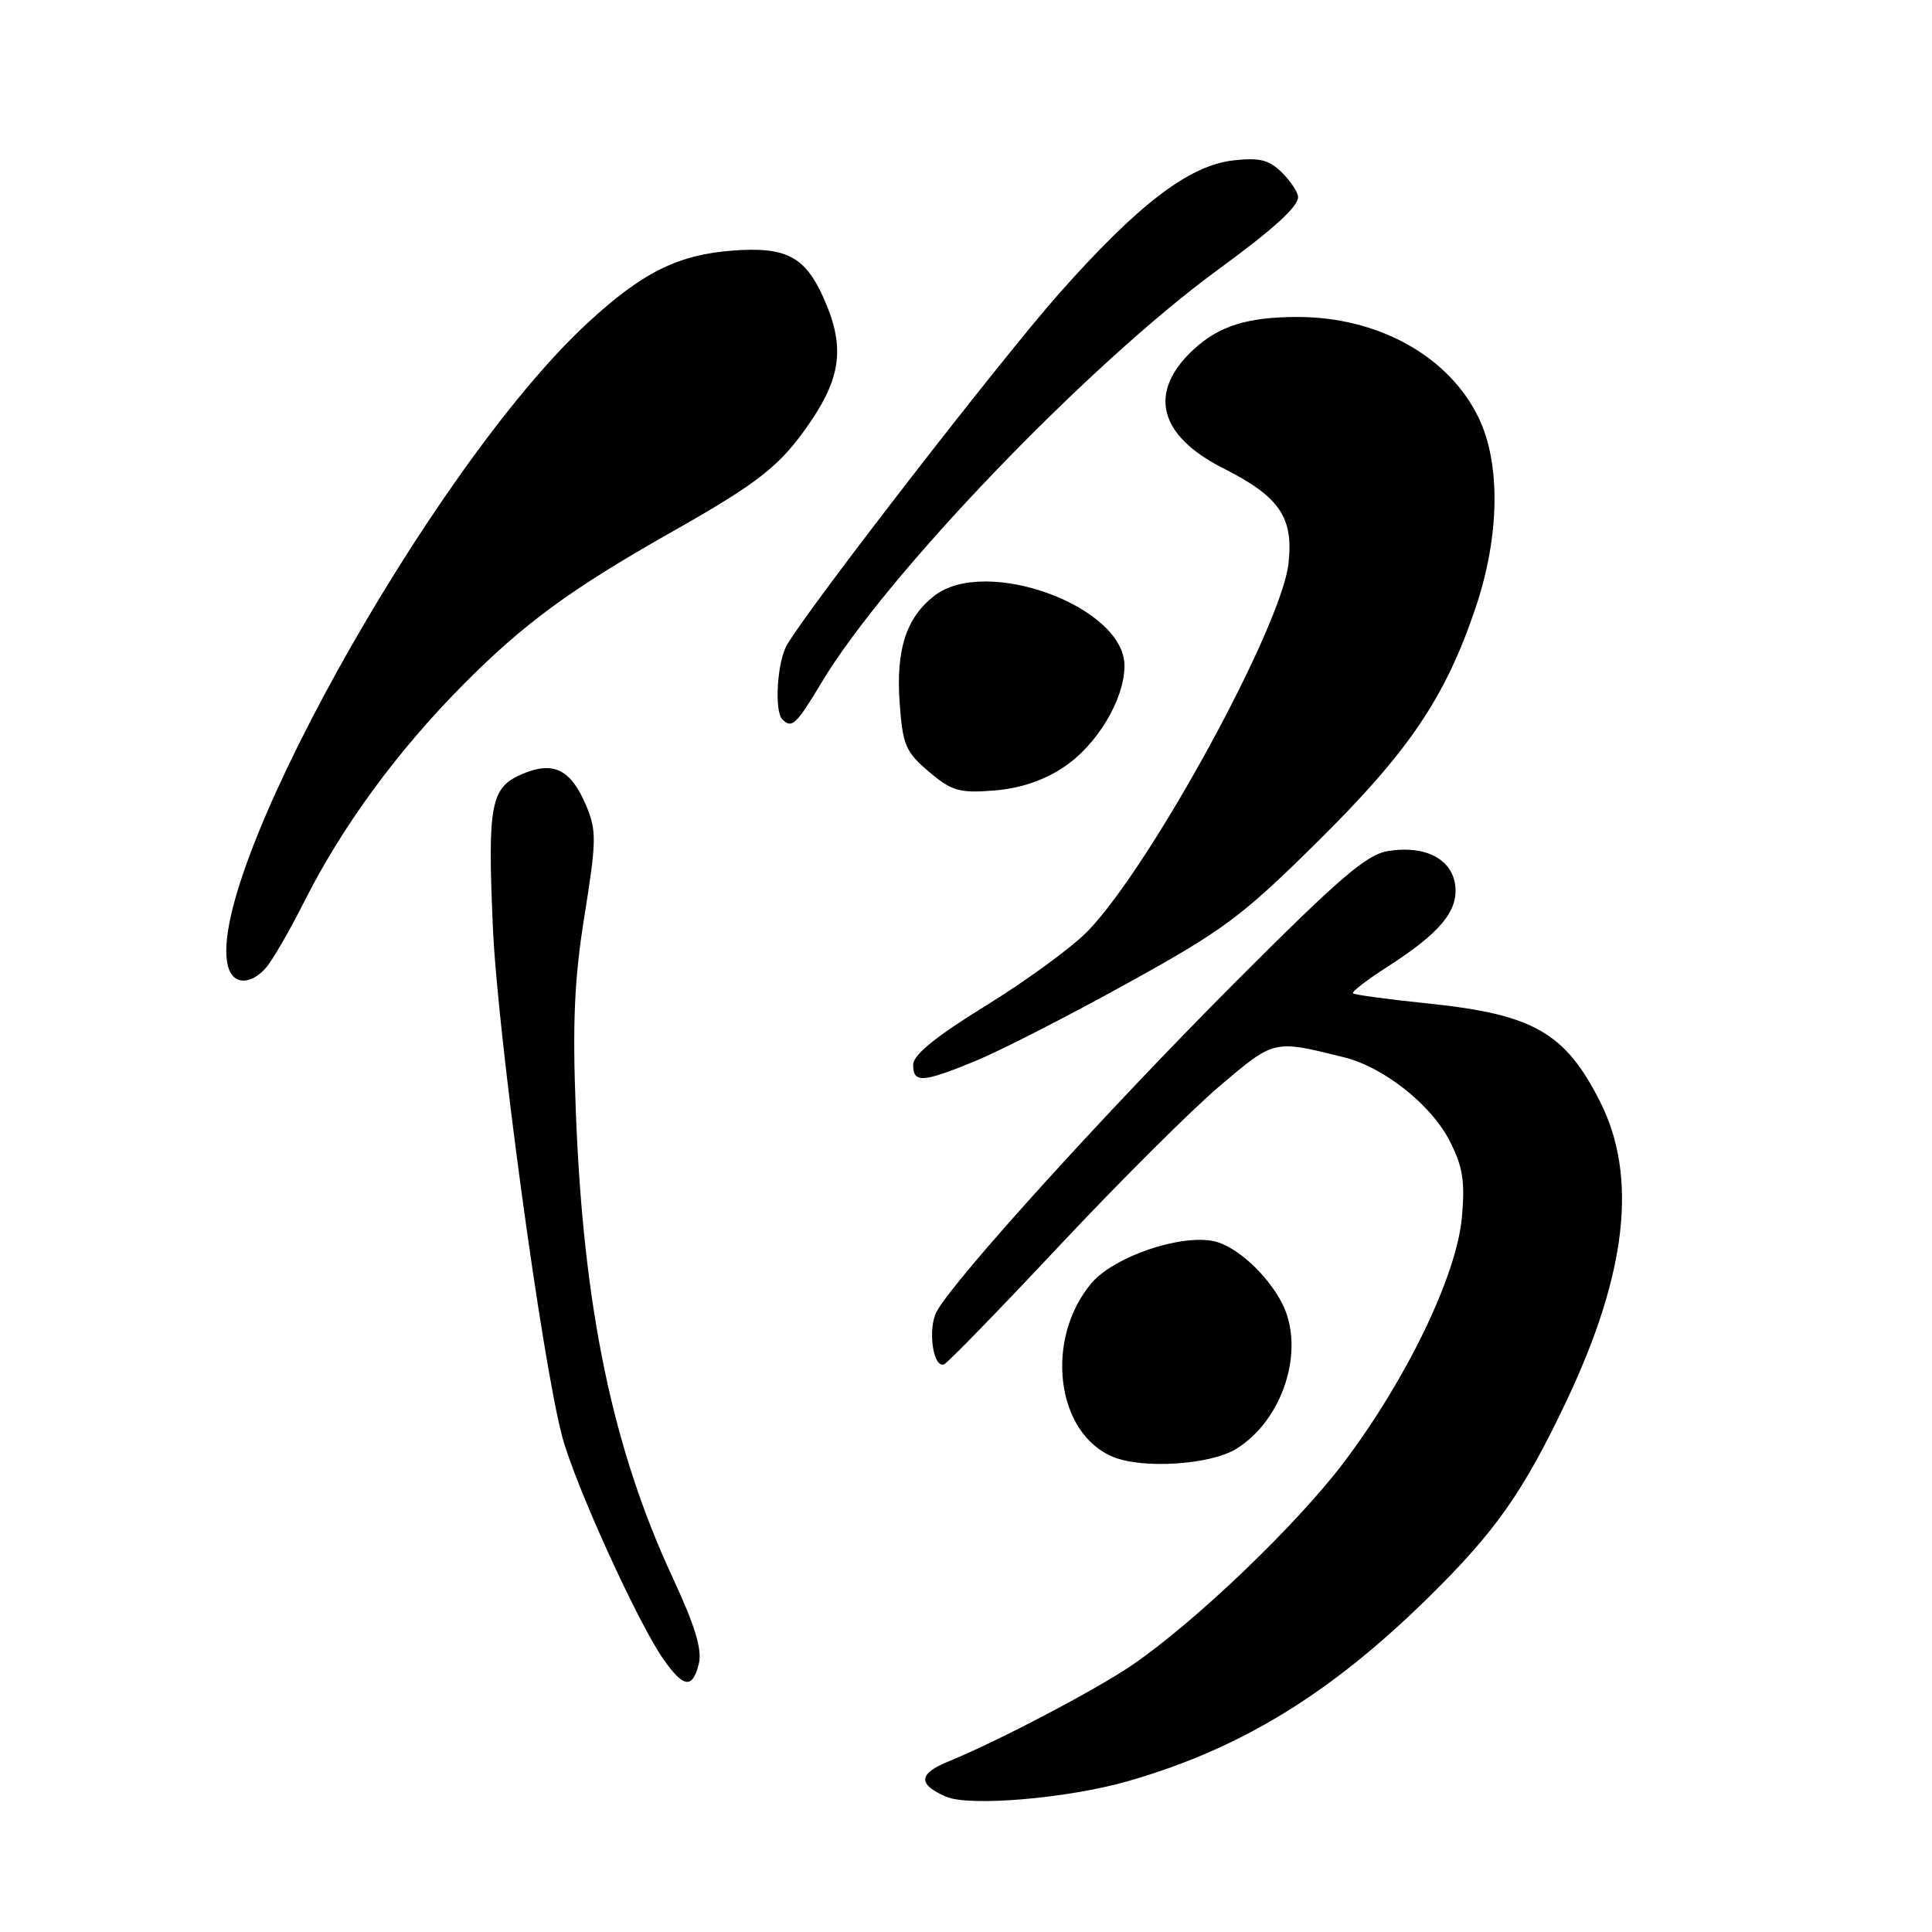 <?xml version="1.0" encoding="UTF-8" standalone="no"?>
<!DOCTYPE svg PUBLIC "-//W3C//DTD SVG 1.1//EN" "http://www.w3.org/Graphics/SVG/1.1/DTD/svg11.dtd" >
<svg xmlns="http://www.w3.org/2000/svg" xmlns:xlink="http://www.w3.org/1999/xlink" version="1.1" viewBox="0 0 256 256">
 <g >
 <path fill="currentColor"
d=" M 149.40 236.03 C 164.28 231.77 176.13 224.55 189.11 211.83 C 198.14 202.98 201.82 197.75 207.57 185.63 C 215.58 168.72 217.02 155.90 212.03 146.00 C 207.42 136.85 203.20 134.42 189.35 132.98 C 184.01 132.43 179.48 131.82 179.28 131.62 C 179.09 131.42 181.10 129.86 183.77 128.15 C 190.78 123.65 193.22 120.75 192.83 117.36 C 192.42 113.84 188.88 111.99 184.00 112.75 C 181.09 113.20 177.61 116.19 163.44 130.39 C 146.49 147.39 126.35 169.61 124.12 173.78 C 122.90 176.05 123.62 181.30 125.08 180.79 C 125.54 180.63 132.42 173.55 140.38 165.06 C 148.34 156.58 157.91 147.04 161.64 143.88 C 168.90 137.73 168.73 137.77 178.10 140.10 C 183.37 141.41 189.64 146.38 192.09 151.18 C 193.83 154.59 194.14 156.52 193.71 161.30 C 193.01 169.03 186.41 182.71 178.07 193.77 C 171.80 202.06 158.40 214.90 150.00 220.64 C 145.26 223.88 132.14 230.77 125.68 233.40 C 121.68 235.03 121.58 236.43 125.35 238.07 C 128.45 239.41 141.41 238.31 149.40 236.03 Z  M 92.60 220.45 C 93.06 218.61 92.10 215.43 89.17 209.13 C 81.16 191.90 77.30 173.33 76.30 147.29 C 75.84 135.42 76.10 129.72 77.46 121.25 C 79.03 111.47 79.06 110.07 77.69 106.79 C 75.67 101.97 73.37 100.81 69.27 102.53 C 65.01 104.32 64.59 106.48 65.31 122.89 C 65.92 136.93 71.78 180.05 74.48 190.30 C 76.15 196.65 84.60 215.23 88.00 219.99 C 90.61 223.67 91.77 223.78 92.60 220.45 Z  M 163.76 192.01 C 170.04 188.18 173.01 178.79 169.88 172.68 C 167.91 168.86 163.81 165.12 160.88 164.47 C 156.43 163.50 147.58 166.52 144.62 170.03 C 138.37 177.47 139.93 189.96 147.50 193.05 C 151.44 194.67 160.34 194.09 163.76 192.01 Z  M 129.29 140.57 C 132.48 139.26 141.48 134.66 149.29 130.34 C 162.17 123.23 164.53 121.47 174.61 111.50 C 186.74 99.50 191.55 92.37 195.56 80.42 C 198.72 71.00 198.86 61.41 195.92 55.34 C 191.98 47.20 182.63 42.00 171.94 42.00 C 165.31 42.00 161.52 43.19 158.14 46.32 C 152.06 51.96 153.50 57.71 162.09 62.05 C 169.56 65.82 171.42 68.54 170.73 74.68 C 169.79 83.06 152.59 114.58 144.18 123.33 C 142.16 125.44 136.11 129.87 130.75 133.18 C 123.94 137.38 121.00 139.77 121.00 141.10 C 121.00 143.55 122.24 143.47 129.29 140.57 Z  M 35.23 128.25 C 36.08 127.29 38.36 123.35 40.30 119.50 C 45.30 109.56 52.58 99.60 61.31 90.79 C 69.40 82.62 75.58 78.09 89.00 70.49 C 100.79 63.82 103.51 61.64 107.52 55.70 C 111.55 49.71 111.93 45.65 109.06 39.33 C 106.63 33.97 104.11 32.68 97.11 33.20 C 89.80 33.75 85.06 36.12 77.79 42.86 C 57.03 62.07 26.22 117.70 30.36 128.49 C 31.13 130.51 33.34 130.40 35.23 128.25 Z  M 140.92 101.67 C 145.36 98.73 149.00 92.67 149.00 88.21 C 149.00 80.36 130.59 73.61 123.77 78.97 C 120.05 81.89 118.70 86.12 119.21 93.17 C 119.61 98.72 120.00 99.64 123.08 102.25 C 126.10 104.81 127.11 105.11 131.69 104.75 C 135.13 104.48 138.24 103.45 140.92 101.67 Z  M 108.86 90.44 C 117.34 76.26 144.15 48.34 161.37 35.75 C 168.68 30.41 172.00 27.40 172.00 26.12 C 172.00 25.50 171.05 24.05 169.88 22.88 C 168.18 21.18 166.92 20.86 163.44 21.25 C 157.55 21.92 150.84 27.04 140.34 38.89 C 132.68 47.54 107.32 80.27 104.29 85.43 C 102.98 87.65 102.57 94.24 103.67 95.33 C 104.92 96.58 105.53 96.00 108.86 90.44 Z "/>
</g>
</svg>